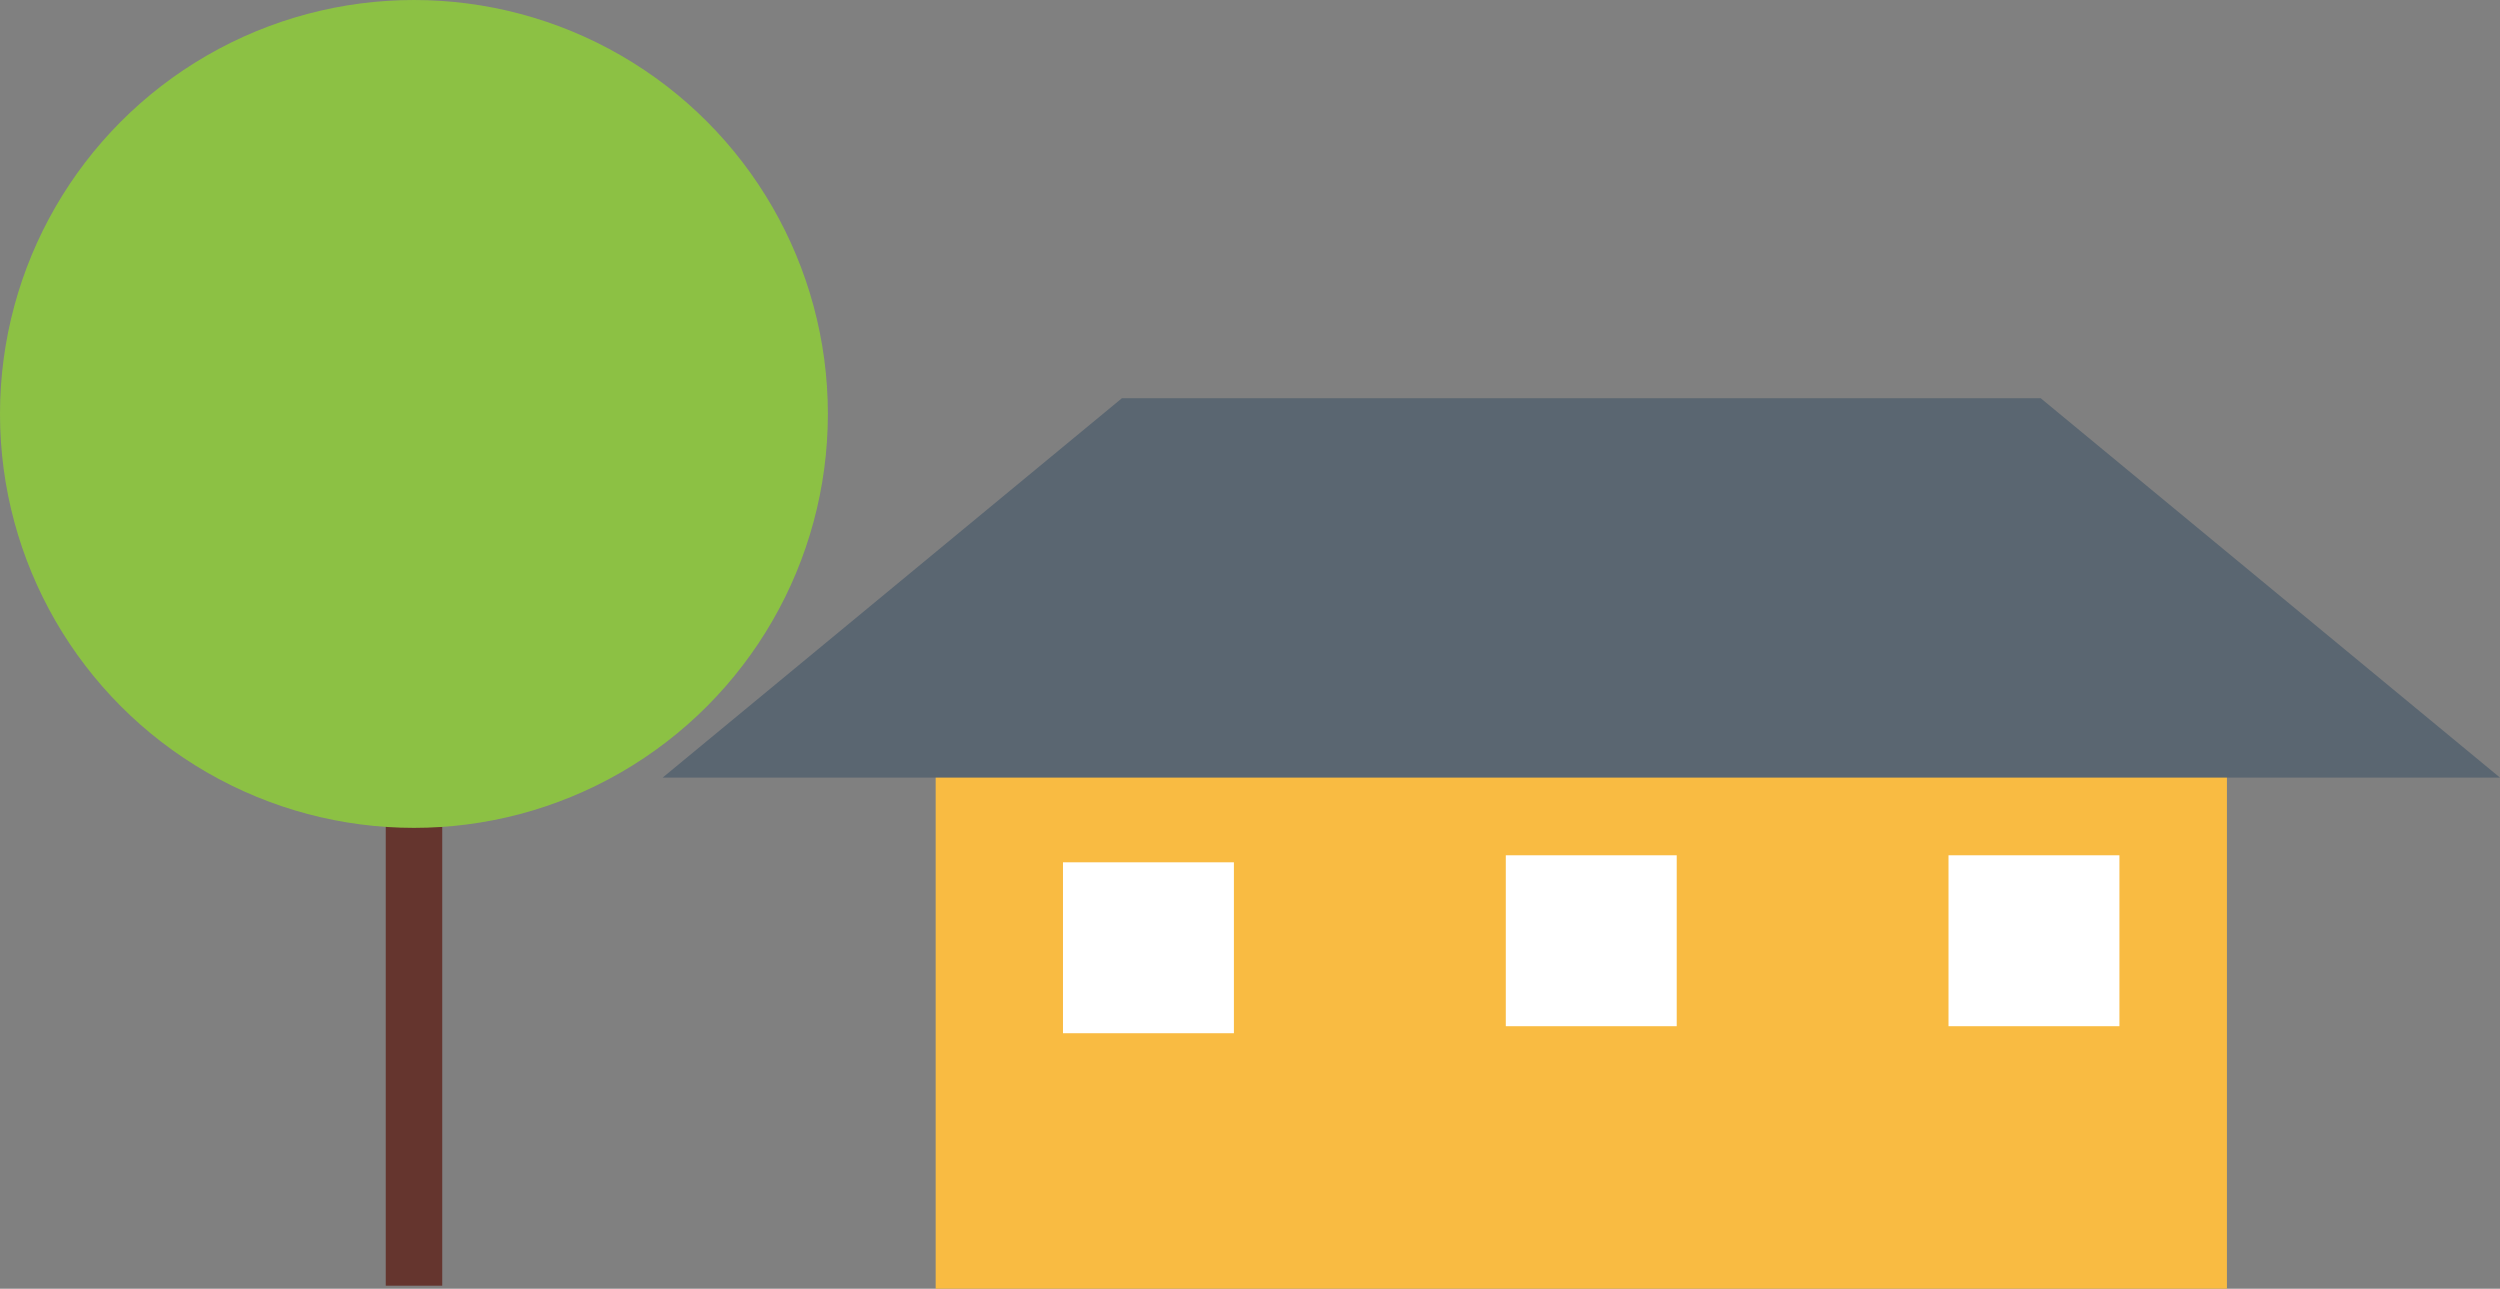<svg id="Layer_2" data-name="Layer 2" xmlns="http://www.w3.org/2000/svg" width="562.299" height="289.861" viewBox="0 0 562.299 289.861">
  <rect x="0" y="0" width="562.299" height="289.861" fill="#808080" stroke="none"/>
  <g id="Layer_1" data-name="Layer 1" transform="translate(0 0)">
    <rect id="Rectangle_254" data-name="Rectangle 254" width="290.431" height="145.281" transform="translate(210.451 144.579)" fill="#f9bb42"/>
    <path id="Path_104" data-name="Path 104" d="M481.185,126.154,377.88,40.82H171.225L67.92,126.154Z" transform="translate(81.114 48.749)" fill="#5a6671"/>
    <rect id="Rectangle_255" data-name="Rectangle 255" width="12.705" height="148.112" transform="translate(86.761 141.068)" fill="#65352e"/>
    <circle id="Ellipse_172" data-name="Ellipse 172" cx="93.102" cy="93.102" r="93.102" fill="#8cc144"/>
    <rect id="Rectangle_256" data-name="Rectangle 256" width="38.443" height="38.443" transform="translate(239.086 193.95)" fill="#fff"/>
    <rect id="Rectangle_257" data-name="Rectangle 257" width="38.443" height="38.443" transform="translate(438.258 192.37)" fill="#fff"/>
    <rect id="Rectangle_258" data-name="Rectangle 258" width="38.443" height="38.443" transform="translate(338.683 192.37)" fill="#fff"/>
  </g>
</svg>
